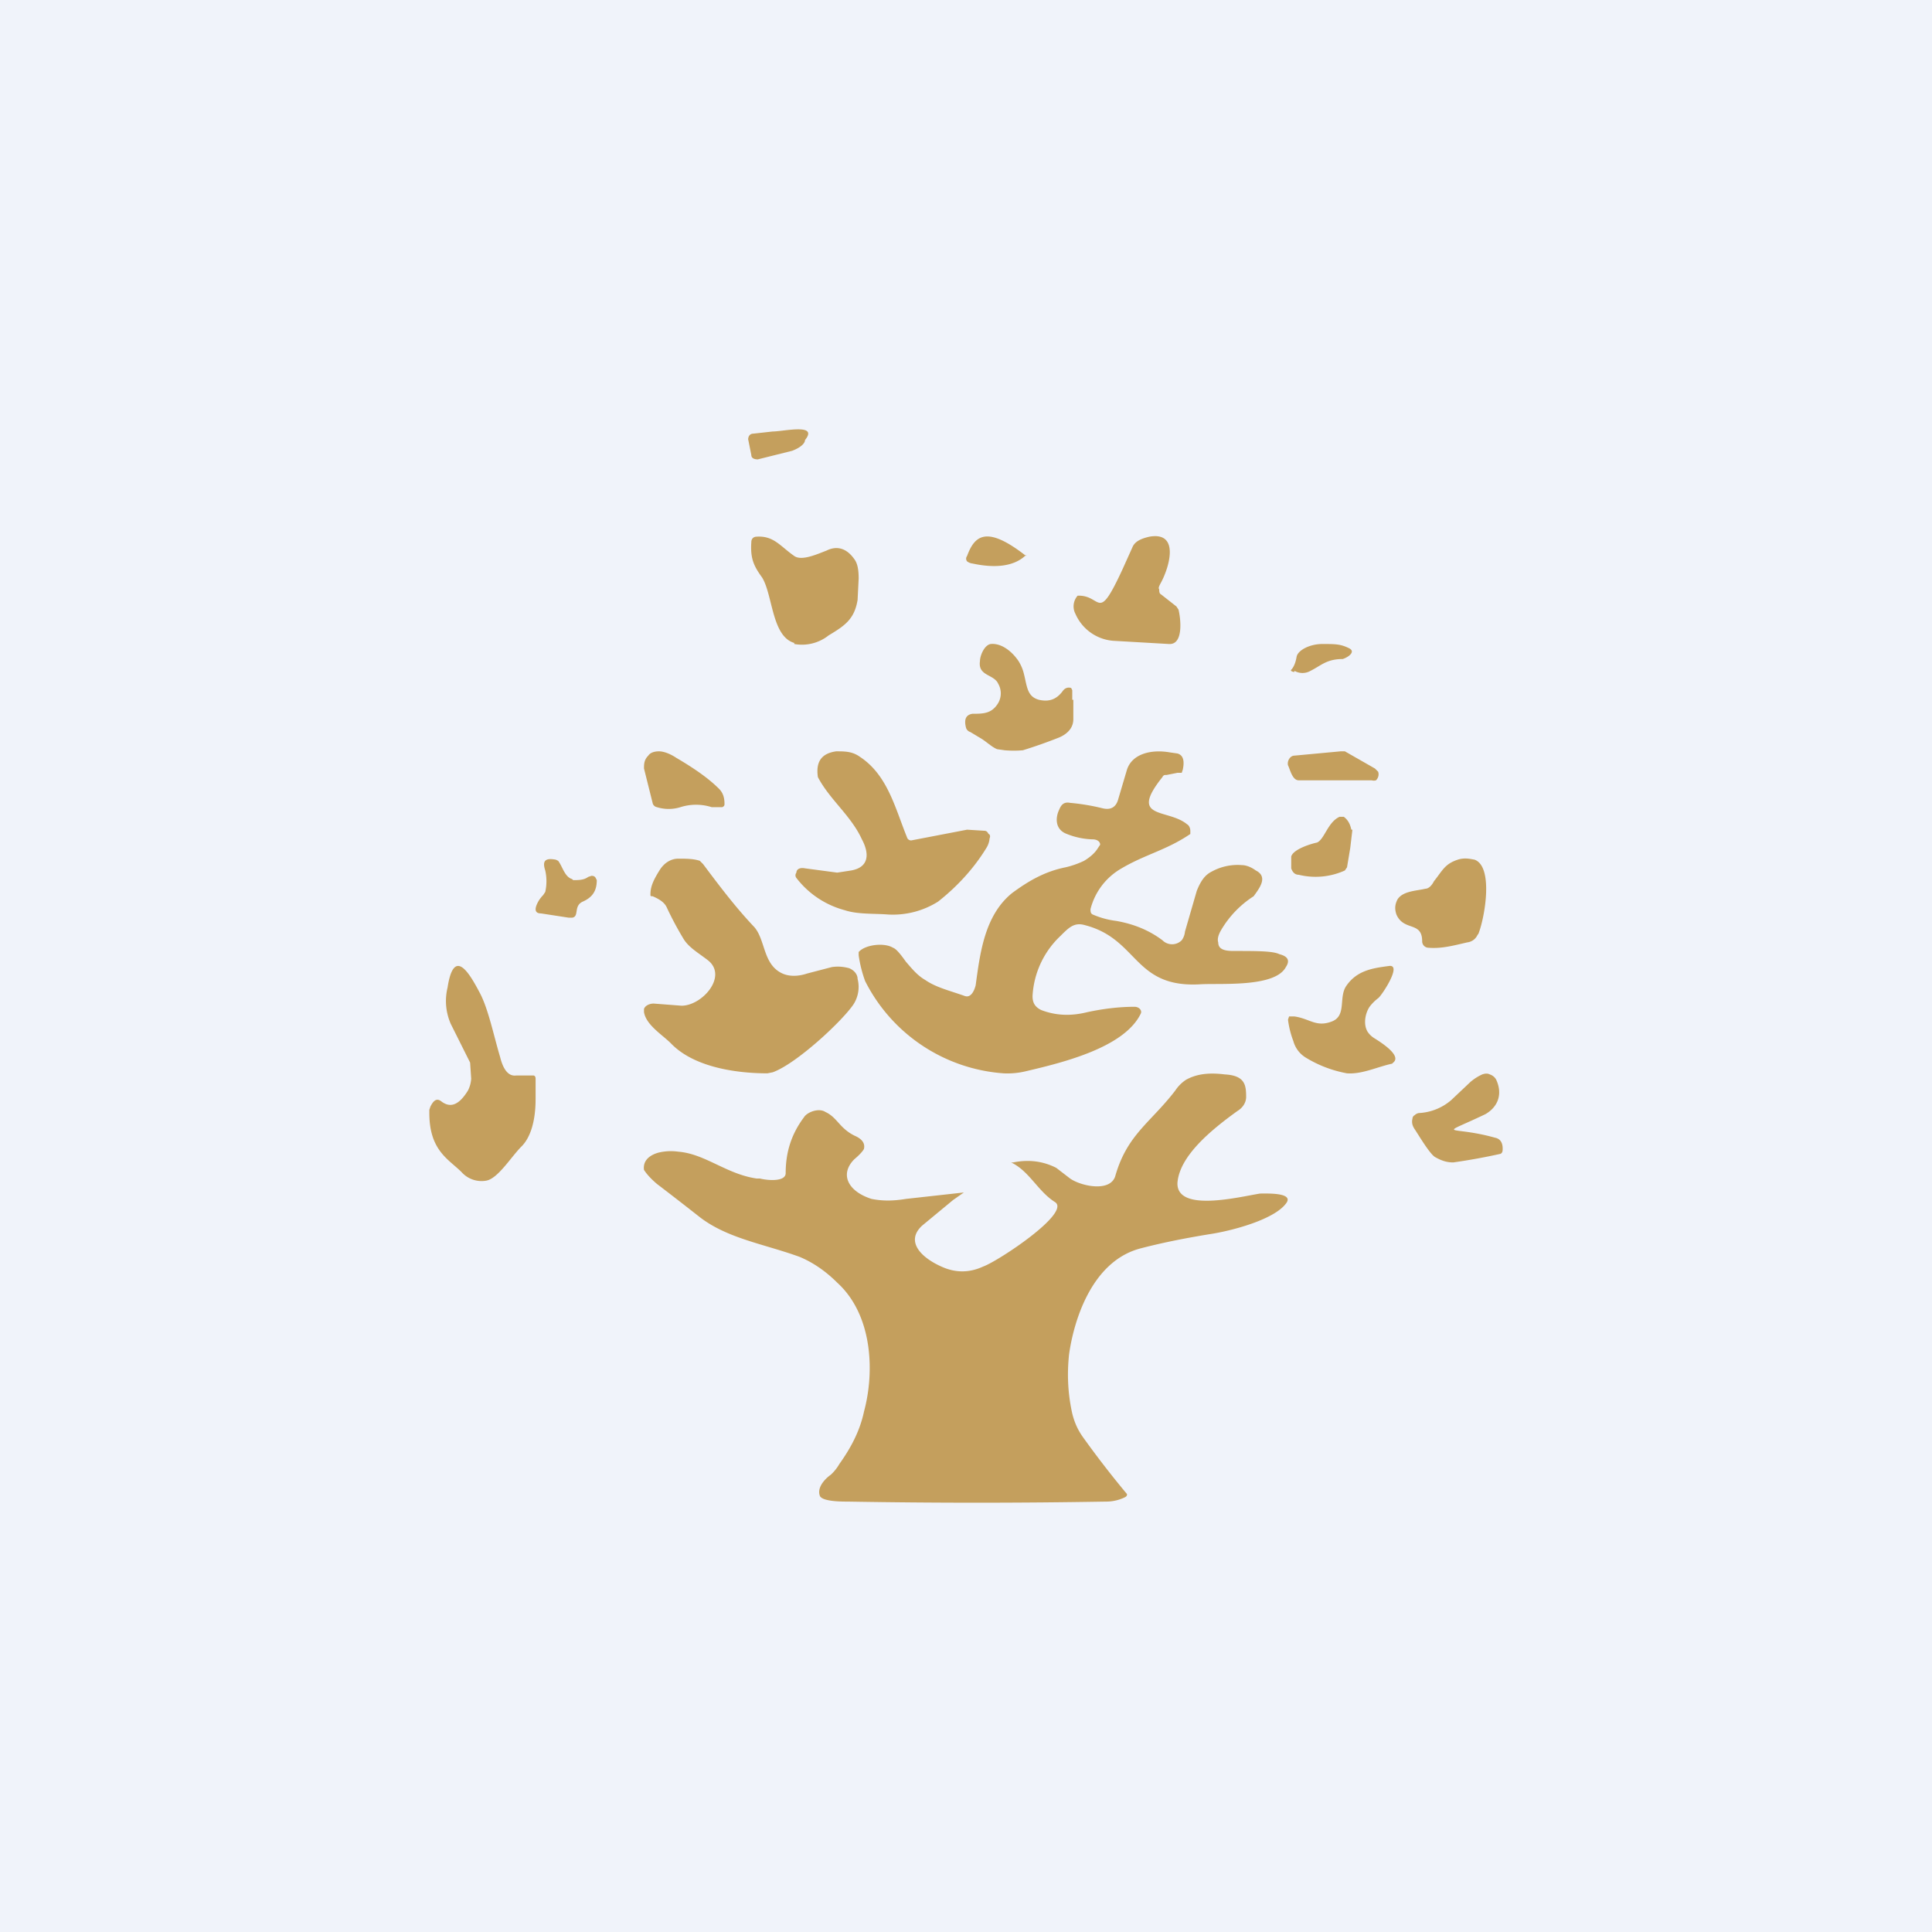 <!-- by TradingView --><svg width="18" height="18" viewBox="0 0 18 18" xmlns="http://www.w3.org/2000/svg"><path fill="#F0F3FA" d="M0 0h18v18H0z"/><path d="M10 6.52v.18c0 .07-.04.13-.13.17a4.65 4.65 0 0 1-.34.12.97.97 0 0 1-.17 0l-.07-.01c-.05-.02-.1-.07-.15-.1l-.1-.06A.06.06 0 0 1 9 6.78c-.02-.08 0-.12.06-.13.1 0 .18 0 .24-.1a.18.18 0 0 0 0-.18c-.04-.09-.19-.07-.17-.21 0-.05.04-.15.1-.16.1-.01.2.07.26.16a.4.4 0 0 1 .05.12c.03.12.03.21.14.24.09.02.16 0 .22-.08.02-.03.05-.04.08-.03l.01.02v.09ZM11.68 8.35a.94.94 0 0 0-.3.31c-.03.05-.04.09-.03.12 0 .06.05.08.14.08.22 0 .37 0 .43.03.08.02.1.06.06.12-.1.19-.6.15-.79.16-.63.04-.58-.42-1.08-.55-.1-.03-.15.02-.23.1a.83.83 0 0 0-.26.56c0 .06.02.1.08.13.13.05.27.06.43.02.14-.03.29-.05.44-.05.04 0 .07.03.06.06-.15.32-.73.46-1.07.54a.73.73 0 0 1-.21.02 1.57 1.57 0 0 1-1.29-.86A1.19 1.19 0 0 1 8 8.9v-.03c.06-.07.24-.09.32-.04.03.01.07.06.12.13.06.07.11.13.18.17.1.07.23.1.37.15.06.02.09-.06.1-.1.04-.29.08-.65.34-.86.15-.11.3-.2.5-.24a.84.84 0 0 0 .17-.06c.05-.03.1-.07.13-.12l.02-.03c0-.03-.03-.05-.07-.05a.69.69 0 0 1-.24-.05c-.11-.04-.11-.15-.07-.23.02-.05.05-.07.1-.06a2 2 0 0 1 .3.05c.08.02.13-.01.15-.09l.08-.27c.05-.15.23-.19.4-.16l.07.01c.07.02.06.1.05.15l-.01.03h-.04l-.1.02c-.02 0-.03 0-.04.02-.32.4.05.29.23.44.02.01.03.04.03.06v.03c-.22.15-.42.19-.64.32a.61.61 0 0 0-.29.38c0 .02 0 .04.02.05.07.03.14.05.22.06.17.03.31.09.43.18.05.05.13.05.18 0a.16.16 0 0 0 .03-.08l.11-.38c.04-.1.08-.15.14-.18a.5.5 0 0 1 .28-.06c.04 0 .09.02.13.05.12.06.03.17-.02.24Z" fill="#C49F5D"/><path d="M8.45 7.8a.04.04 0 0 0 .04.03l.52-.1.16.01c.02 0 .03.01.04.03.01 0 .02.02.01.04a.2.2 0 0 1-.03.09c-.11.18-.26.35-.45.5a.79.79 0 0 1-.47.12c-.13-.01-.28 0-.4-.04a.84.84 0 0 1-.45-.3.04.04 0 0 1 0-.05c0-.03.03-.05.08-.04l.3.04.13-.02c.17-.03.17-.16.1-.29-.1-.22-.3-.37-.41-.58-.02-.14.03-.22.17-.24.08 0 .15 0 .22.05.26.17.33.48.44.75ZM6.7 7.35c.04.04.05.09.05.14 0 .01 0 .02-.02.03h-.1a.48.48 0 0 0-.29 0 .37.37 0 0 1-.22 0 .05.05 0 0 1-.04-.04L6 7.16c0-.04 0-.08.04-.12.02-.03.06-.04.1-.04.04 0 .1.02.16.06.17.1.3.19.4.29ZM12.6 7.73l-.02.17-.03.18-.02.03a.66.66 0 0 1-.43.04c-.04 0-.06-.03-.07-.06v-.11c.02-.07.19-.12.24-.13.07-.03.1-.19.21-.24h.04c.04.03.06.07.07.12ZM6.6 8.95c-.09-.07-.18-.12-.23-.2a3.1 3.1 0 0 1-.16-.3c-.02-.04-.06-.07-.13-.1-.02 0-.02 0-.02-.02 0-.08.04-.15.09-.23.04-.06.1-.1.17-.1s.14 0 .2.02l.03.03c.15.2.3.4.48.59.1.12.08.33.24.42.07.04.16.04.25.01l.23-.06c.07-.01.12 0 .16.01.05.02.08.06.08.1a.3.3 0 0 1-.04.24c-.11.16-.53.55-.75.63l-.05.01c-.3 0-.69-.06-.9-.28-.08-.08-.23-.17-.25-.29V9.4c.01-.03.05-.05.09-.05l.26.02c.19 0 .43-.27.25-.42ZM13.77 8.7a.12.12 0 0 1-.1.08c-.13.03-.24.06-.36.05a.06.06 0 0 1-.06-.06c0-.19-.17-.09-.24-.25-.02-.06-.01-.1.01-.14.05-.08.18-.08.26-.1.03 0 .06-.03.08-.07.08-.1.1-.16.22-.2.06-.02.11-.01.16 0 .18.07.09.56.03.7ZM5.34 8.2c.05 0 .1 0 .14-.03l.03-.01c.01 0 .03 0 .04.02l.01.02c0 .1-.04.16-.13.2-.09.04-.03.14-.1.15H5.3l-.26-.04c-.05 0-.06-.03-.04-.08a.28.28 0 0 1 .06-.09l.02-.03a.46.46 0 0 0 0-.2c-.03-.09 0-.12.1-.1l.02.01c.04.05.06.15.13.17ZM12.01 9.47h.05c.14.02.2.1.34.05.15-.05.07-.22.14-.33.1-.15.25-.17.4-.19.13-.02-.07.28-.1.3a.4.4 0 0 0-.08.08c-.04.06-.06.16-.02.23a.2.2 0 0 0 .06.06c.03.02.27.16.18.23l-.01.01c-.14.03-.28.1-.42.09a1.12 1.12 0 0 1-.39-.15.26.26 0 0 1-.11-.15.85.85 0 0 1-.05-.2l.01-.03ZM4.39 10.05l-.01-.15-.18-.36a.53.53 0 0 1-.03-.34c.06-.39.21-.12.3.05.08.15.13.4.19.6.03.12.08.18.15.17h.16s.02 0 .02.03v.19c0 .21-.05.36-.13.44-.1.1-.22.3-.33.32a.25.25 0 0 1-.23-.08c-.12-.12-.3-.2-.3-.55v-.03l.01-.03c.03-.06.06-.08.1-.05.09.07.17.03.25-.1a.28.28 0 0 0 .03-.11ZM13.93 10.6c.05.01.07.05.07.1 0 .02 0 .04-.02.05a5.7 5.7 0 0 1-.44.08c-.05 0-.1-.01-.17-.05-.05-.03-.15-.2-.19-.26-.02-.03-.03-.06-.02-.1 0 0 0-.02.02-.03a.07.07 0 0 1 .04-.02.5.5 0 0 0 .3-.12l.18-.17a.46.46 0 0 1 .11-.07c.03-.01.05-.01.07 0 .03.01.05.03.06.05.06.13.02.25-.1.32-.46.22-.34.1.09.22ZM6.97 4.1c0-.04.02-.06.05-.06l.18-.02c.1 0 .43-.08.3.08 0 .03-.04.07-.12.1l-.32.08c-.03 0-.06-.01-.06-.04l-.03-.15ZM9.56 5.17c-.1.1-.27.13-.5.08a.1.1 0 0 1-.05-.02.04.04 0 0 1 0-.05c.07-.19.18-.29.55 0ZM10.46 5.3l.09-.2c.02-.05.07-.08.16-.1.29-.05.18.3.1.44-.01.02-.02.04-.01.05 0 .02 0 .04.02.05l.14.11.02.03c.02.08.05.33-.09.32l-.52-.03a.42.42 0 0 1-.35-.25.15.15 0 0 1 .02-.17c.23-.01.18.27.42-.25ZM7.4 5.99c-.21-.06-.2-.45-.3-.61-.08-.11-.11-.18-.1-.33 0-.03.02-.05.05-.05.16-.01.22.09.35.18.07.05.22-.02.3-.05.1-.05.19-.02.26.08.03.04.04.1.04.18l-.01.2c-.03.18-.12.24-.27.33A.4.4 0 0 1 7.4 6ZM12.06 6.26c-.02 0-.04-.01-.03-.02.02-.02.04-.06.05-.12.01-.06.12-.12.24-.12s.17 0 .25.04c.06.03 0 .08-.06.1-.15 0-.2.06-.3.11a.15.15 0 0 1-.15 0ZM12 7.13c-.01-.04.02-.09.06-.09l.43-.04h.04l.28.16.03.03c.01.03 0 .06-.02.08a.07.07 0 0 1-.04 0h-.68c-.06 0-.08-.1-.1-.14ZM9.42 10.83h.02c.15-.03.28-.01.4.05l.13.1c.1.07.37.13.42-.02.11-.39.33-.5.56-.8a.35.35 0 0 1 .1-.1c.09-.05.2-.07.36-.05.19.01.2.1.2.21 0 .05-.03.1-.08.13-.25.18-.54.42-.56.67-.01.28.58.13.77.1.06 0 .3-.01.25.08-.1.16-.52.27-.73.3-.18.03-.4.07-.63.13-.47.12-.63.7-.67.99-.02.19-.01.37.03.55.02.08.05.15.1.22a9.06 9.06 0 0 0 .41.53c0 .01 0 .02-.02.03a.4.4 0 0 1-.18.04 69.96 69.96 0 0 1-2.4 0c-.06 0-.23 0-.26-.05-.03-.07.03-.15.1-.2a.42.42 0 0 0 .08-.1c.1-.14.19-.3.23-.49.1-.37.08-.9-.25-1.2-.11-.11-.23-.19-.35-.24-.33-.12-.67-.17-.93-.37a32.2 32.2 0 0 0-.4-.31c-.07-.06-.1-.1-.12-.13-.01-.07.03-.13.13-.16a.49.49 0 0 1 .19-.01c.25.02.45.21.73.25h.03c.08.02.24.03.24-.05 0-.19.05-.36.17-.52.03-.05.14-.09.2-.05.11.05.13.15.27.22.07.03.1.07.09.12 0 .01-.03.05-.09.1-.14.14-.06.3.16.37.1.02.2.02.32 0l.54-.06-.1.07-.29.24c-.16.15 0 .3.18.38.13.06.26.06.39 0 .14-.05.82-.5.67-.6-.16-.1-.24-.29-.41-.37Z" fill="#C49F5D"/></svg>